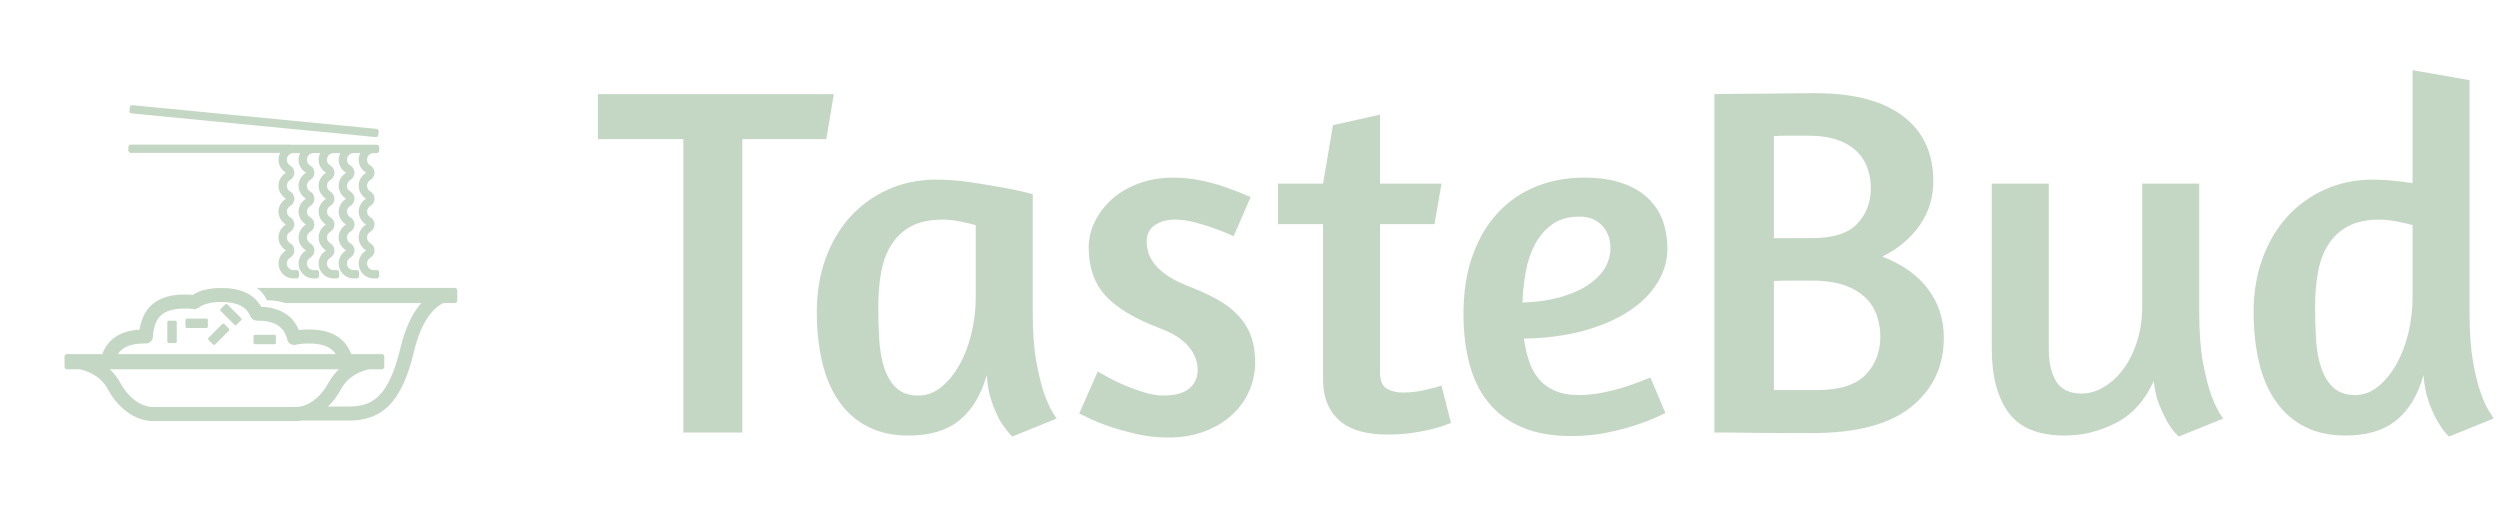 <svg xmlns="http://www.w3.org/2000/svg" version="1.1" xmlns:xlink="http://www.w3.org/1999/xlink" xmlns:svgjs="http://svgjs.dev/svgjs" width="1500" height="306" viewBox="0 0 1500 306"><g transform="matrix(1,0,0,1,-0.909,-0.685)"><svg viewBox="0 0 396 81" data-background-color="#ffffff" preserveAspectRatio="xMidYMid meet" height="306" width="1500" xmlns="http://www.w3.org/2000/svg" xmlns:xlink="http://www.w3.org/1999/xlink"><g id="tight-bounds" transform="matrix(1,0,0,1,0.24,0.181)"><svg viewBox="0 0 395.52 80.637" height="80.637" width="395.52"><g><svg viewBox="0 0 519.534 105.921" height="80.637" width="395.52"><g transform="matrix(1,0,0,1,124.014,14.639)"><svg viewBox="0 0 395.52 76.643" height="76.643" width="395.52"><g id="textblocktransform"><svg viewBox="0 0 395.52 76.643" height="76.643" width="395.52" id="textblock"><g><svg viewBox="0 0 395.52 76.643" height="76.643" width="395.52"><g transform="matrix(1,0,0,1,0,0)"><svg width="395.52" viewBox="0.5 -36.25 189.63 36.75" height="76.643" data-palette-color="#c4d7c4"><path d="M0.5-33.85L24.1-33.85 23.35-29.35 14.95-29.35 14.95 0 9.05 0 9.05-29.35 0.5-29.35 0.5-33.85ZM44-23.85L44-12.05Q44-9.05 44.37-7.03 44.75-5 45.2-3.75L45.2-3.75Q45.75-2.25 46.4-1.4L46.4-1.4 41.95 0.4Q41.3-0.25 40.75-1.15L40.75-1.15Q40.3-1.95 39.9-3.08 39.5-4.2 39.4-5.75L39.4-5.75Q38.55-2.75 36.67-1.23 34.8 0.3 31.6 0.3L31.6 0.3Q29.25 0.3 27.52-0.58 25.8-1.45 24.65-3.08 23.5-4.7 22.95-7 22.4-9.3 22.4-12.1L22.4-12.1Q22.4-14.95 23.27-17.38 24.15-19.8 25.72-21.55 27.3-23.3 29.5-24.3 31.7-25.3 34.35-25.3L34.35-25.3Q35.85-25.3 37.47-25.08 39.1-24.85 40.5-24.6 41.9-24.35 42.87-24.13 43.85-23.9 44-23.85L44-23.85ZM32.55-3.7Q33.8-3.7 34.85-4.55 35.9-5.4 36.67-6.78 37.45-8.15 37.87-9.93 38.3-11.7 38.3-13.55L38.3-13.55 38.3-20.75Q37.8-20.9 36.8-21.1 35.8-21.3 35-21.3L35-21.3Q33.1-21.3 31.87-20.65 30.65-20 29.9-18.85 29.15-17.7 28.85-16.1 28.55-14.5 28.55-12.6L28.55-12.6Q28.55-10.85 28.65-9.25 28.75-7.65 29.17-6.4 29.6-5.15 30.4-4.42 31.2-3.7 32.55-3.7L32.55-3.7ZM58.05-25.5L58.05-25.5Q59.5-25.5 60.9-25.2 62.3-24.9 63.4-24.5L63.4-24.5Q64.7-24.05 65.8-23.55L65.8-23.55 64.1-19.65Q63.1-20.1 62.1-20.45L62.1-20.45Q61.25-20.75 60.22-21.03 59.2-21.3 58.2-21.3L58.2-21.3Q57.05-21.3 56.22-20.75 55.4-20.2 55.4-19.1L55.4-19.1Q55.4-16.25 59.55-14.65L59.55-14.65Q61.1-14.05 62.35-13.38 63.6-12.7 64.47-11.8 65.35-10.9 65.8-9.73 66.25-8.55 66.25-6.95L66.25-6.95Q66.25-5.55 65.67-4.2 65.1-2.85 63.97-1.8 62.85-0.75 61.22-0.13 59.6 0.5 57.55 0.5L57.55 0.5Q55.9 0.5 54.3 0.13 52.7-0.25 51.42-0.7 50.15-1.15 49.4-1.55L49.4-1.55 48.65-1.9 50.5-6.1 51.15-5.75Q51.8-5.35 52.8-4.9 53.8-4.45 54.95-4.08 56.1-3.7 57.05-3.7L57.05-3.7Q58.8-3.7 59.65-4.4 60.5-5.1 60.5-6.25L60.5-6.25Q60.5-7.55 59.57-8.63 58.65-9.7 56.8-10.4L56.8-10.4Q52.95-11.85 51.27-13.7 49.6-15.55 49.6-18.5L49.6-18.5Q49.6-19.9 50.25-21.18 50.9-22.45 52.02-23.43 53.15-24.4 54.7-24.95 56.25-25.5 58.05-25.5ZM68.54-20.85L68.54-24.9 73.04-24.9 74.04-30.75 78.74-31.8 78.74-24.9 84.89-24.9 84.19-20.85 78.74-20.85 78.74-6.05Q78.74-4.75 79.44-4.38 80.14-4 80.99-4L80.99-4Q81.69-4 82.39-4.1 83.09-4.2 83.64-4.35L83.64-4.35Q84.29-4.5 84.89-4.7L84.89-4.7 85.84-0.95 85.39-0.8Q84.94-0.6 84.07-0.38 83.19-0.15 82.02 0.03 80.84 0.2 79.44 0.2L79.44 0.2Q78.04 0.2 76.87-0.1 75.69-0.4 74.84-1.07 73.99-1.75 73.52-2.8 73.04-3.85 73.04-5.4L73.04-5.4 73.04-20.85 68.54-20.85ZM87.09-11.85Q87.09-15.2 88.02-17.75 88.94-20.3 90.57-22.03 92.19-23.75 94.39-24.63 96.59-25.5 99.14-25.5L99.14-25.5Q101.39-25.5 102.97-24.95 104.54-24.4 105.54-23.45 106.54-22.5 107.02-21.2 107.49-19.9 107.49-18.4L107.49-18.4Q107.49-16.6 106.49-14.98 105.49-13.35 103.62-12.13 101.74-10.9 99.09-10.18 96.44-9.45 93.14-9.4L93.14-9.4Q93.29-8.25 93.62-7.23 93.94-6.2 94.57-5.43 95.19-4.65 96.19-4.2 97.19-3.75 98.69-3.75L98.69-3.75Q99.79-3.75 101.04-4 102.29-4.25 103.34-4.6L103.34-4.6Q104.59-5 105.79-5.5L105.79-5.5 107.29-1.95Q105.99-1.3 104.49-0.8L104.49-0.8Q103.19-0.35 101.49 0 99.79 0.35 97.89 0.35L97.89 0.35Q94.99 0.35 92.94-0.53 90.89-1.4 89.59-3 88.29-4.6 87.69-6.85 87.09-9.1 87.09-11.85L87.09-11.85ZM98.69-21.6Q97.04-21.6 95.97-20.83 94.89-20.05 94.24-18.82 93.59-17.6 93.32-16.07 93.04-14.55 92.99-13L92.99-13Q95.39-13.1 97.07-13.63 98.74-14.15 99.79-14.93 100.84-15.7 101.32-16.6 101.79-17.5 101.79-18.4L101.79-18.4Q101.79-19.85 100.94-20.73 100.09-21.6 98.69-21.6L98.69-21.6ZM112.19 0L112.19-33.85Q112.54-33.85 113.79-33.88 115.04-33.9 116.59-33.9 118.14-33.9 119.69-33.93 121.24-33.95 122.24-33.95L122.24-33.95Q128.04-33.95 131.06-31.65 134.09-29.35 134.09-25.15L134.09-25.15Q134.09-22.7 132.74-20.75 131.39-18.8 128.99-17.6L128.99-17.6Q131.99-16.45 133.56-14.35 135.14-12.25 135.14-9.5L135.14-9.5Q135.14-5.2 131.89-2.58 128.64 0.05 122.04 0.05L122.04 0.05Q120.69 0.05 119.14 0.05 117.59 0.05 116.19 0.03 114.79 0 113.71 0 112.64 0 112.19 0L112.19 0ZM118.14-15.15L118.14-4.25 122.44-4.25Q125.84-4.25 127.31-5.78 128.79-7.3 128.79-9.6L128.79-9.6Q128.79-10.65 128.46-11.65 128.14-12.65 127.34-13.45 126.54-14.25 125.21-14.73 123.89-15.2 121.89-15.2L121.89-15.2Q120.69-15.2 119.76-15.2 118.84-15.2 118.14-15.15L118.14-15.15ZM118.14-29.65L118.14-19.45 121.99-19.45Q125.14-19.45 126.49-20.9 127.84-22.35 127.84-24.45L127.84-24.45Q127.84-25.4 127.54-26.35 127.24-27.3 126.51-28.05 125.79-28.8 124.56-29.25 123.34-29.7 121.49-29.7L121.49-29.7Q120.39-29.7 119.56-29.7 118.74-29.7 118.14-29.65L118.14-29.65ZM154.99-12.7L154.99-24.9 160.69-24.9 160.69-12.05Q160.69-9.05 161.06-7.03 161.44-5 161.89-3.75L161.89-3.75Q162.44-2.25 163.09-1.4L163.09-1.4 158.64 0.4Q158.04-0.15 157.54-1L157.54-1Q157.14-1.7 156.71-2.73 156.29-3.75 156.14-5.15L156.14-5.15Q154.79-2.2 152.34-0.95 149.89 0.3 147.24 0.3L147.24 0.3Q143.29 0.3 141.61-2 139.94-4.3 139.94-8.3L139.94-8.3 139.94-24.9 145.64-24.9 145.64-8.4Q145.64-6.3 146.39-5.1 147.14-3.9 148.94-3.9L148.94-3.9Q150.04-3.9 151.11-4.53 152.19-5.15 153.06-6.3 153.94-7.45 154.46-9.08 154.99-10.7 154.99-12.7L154.99-12.7ZM190.13-1.4L185.68 0.4Q185.58 0.35 185.23-0.08 184.88-0.5 184.46-1.25 184.03-2 183.63-3.13 183.23-4.25 183.13-5.75L183.13-5.75Q182.28-2.75 180.41-1.23 178.53 0.3 175.33 0.3L175.33 0.3Q172.98 0.3 171.26-0.58 169.53-1.45 168.38-3.08 167.23-4.7 166.68-7 166.13-9.3 166.13-12.1L166.13-12.1Q166.13-14.95 167.01-17.38 167.88-19.8 169.46-21.55 171.03-23.3 173.23-24.3 175.43-25.3 178.08-25.3L178.08-25.3Q178.98-25.3 180.01-25.2 181.03-25.1 182.03-24.95L182.03-24.95 182.03-36.25 187.73-35.25 187.73-12.05Q187.73-9.05 188.08-7.08 188.43-5.1 188.88-3.88 189.33-2.65 189.71-2.1 190.08-1.55 190.13-1.4L190.13-1.4ZM176.28-3.75Q177.53-3.75 178.58-4.6 179.63-5.45 180.41-6.83 181.18-8.2 181.61-9.95 182.03-11.7 182.03-13.55L182.03-13.55 182.03-20.75Q181.53-20.9 180.53-21.1 179.53-21.3 178.73-21.3L178.73-21.3Q176.83-21.3 175.61-20.65 174.38-20 173.63-18.85 172.88-17.7 172.58-16.1 172.28-14.5 172.28-12.6L172.28-12.6Q172.28-10.85 172.38-9.25 172.48-7.65 172.91-6.43 173.33-5.2 174.13-4.48 174.93-3.75 176.28-3.75L176.28-3.75Z" opacity="1" transform="matrix(1,0,0,1,0,0)" fill="#c4d7c4" class="wordmark-text-0" data-fill-palette-color="primary" id="text-0"></path></svg></g></svg></g></svg></g></svg></g><g><svg viewBox="0 0 105.921 105.921" height="105.921" width="105.921"><g><svg xmlns="http://www.w3.org/2000/svg" xmlns:xlink="http://www.w3.org/1999/xlink" version="1.1" x="0" y="0" viewBox="0 0 100 100" enable-background="new 0 0 100 100" xml:space="preserve" height="105.921" width="105.921" class="icon-icon-0" data-fill-palette-color="accent" id="icon-0"><g fill="#c4d7c4" data-fill-palette-color="accent"></g><g fill="#c4d7c4" data-fill-palette-color="accent"><g fill="#c4d7c4" data-fill-palette-color="accent"><path d="M40.004 62.747h-3.843c-0.156 0-0.285 0.128-0.285 0.285v1.287c0 0.157 0.129 0.285 0.285 0.285h3.843c0.158 0 0.287-0.128 0.287-0.286v-1.286C40.291 62.874 40.162 62.747 40.004 62.747zM44.126 59.943c-0.11-0.111-0.292-0.112-0.403-0.001l-0.911 0.91c-0.111 0.111-0.11 0.293 0 0.404l2.718 2.717c0.111 0.112 0.292 0.112 0.404 0.001l0.911-0.91c0.11-0.111 0.11-0.292-0.001-0.403L44.126 59.943zM43.526 63.813c-0.111-0.111-0.292-0.11-0.403 0.001l-2.718 2.717c-0.11 0.111-0.112 0.292 0 0.403l0.909 0.91c0.112 0.112 0.293 0.111 0.404 0l2.717-2.717c0.112-0.111 0.112-0.293 0.001-0.404L43.526 63.813zM33.871 63.157h-1.287c-0.156 0-0.285 0.129-0.284 0.287v3.843c0 0.157 0.128 0.285 0.285 0.285h1.287c0.157 0 0.285-0.128 0.285-0.285v-3.843C34.157 63.286 34.029 63.157 33.871 63.157zM53.403 65.94H49.56c-0.158 0-0.287 0.128-0.287 0.284v1.287c0 0.158 0.129 0.286 0.287 0.286h3.843c0.157 0 0.285-0.128 0.285-0.285v-1.287C53.688 66.067 53.56 65.94 53.403 65.94zM25.238 22.333l48.117 4.67c0.251 0.024 0.475-0.16 0.5-0.411l0.069-0.707c0.024-0.251-0.161-0.476-0.412-0.5l-48.117-4.67c-0.25-0.024-0.474 0.16-0.498 0.412l-0.069 0.707C24.803 22.084 24.988 22.309 25.238 22.333zM25.088 30.109h29.448c-0.211 0.406-0.341 0.861-0.341 1.352 0 1.095 0.599 2.042 1.481 2.559-0.882 0.517-1.481 1.463-1.481 2.559 0 1.096 0.599 2.042 1.481 2.559-0.871 0.511-1.463 1.44-1.478 2.518h-0.003c0 0.007 0.001 0.013 0.002 0.02 0 0.007-0.002 0.014-0.002 0.021 0 0.034 0.009 0.066 0.01 0.1 0.005 0.111 0.014 0.221 0.032 0.328 0.016 0.109 0.038 0.214 0.066 0.318 0 0.001 0.001 0.002 0.001 0.003 0.2 0.759 0.691 1.391 1.35 1.782-0.869 0.52-1.458 1.458-1.458 2.544 0 1.096 0.599 2.042 1.481 2.559-0.882 0.517-1.481 1.463-1.481 2.559 0 1.562 1.208 2.828 2.738 2.951l0.316-0.009h0.35l0.177 0c0.251 0 0.459-0.205 0.458-0.458v-0.726c0-0.253-0.206-0.458-0.458-0.458h-0.529c-0.007 0-0.008 0.002-0.014 0.002-0.052 0.004-0.183 0.011-0.174 0.012-0.697-0.06-1.222-0.623-1.222-1.314 0-0.47 0.25-0.897 0.67-1.142 0.503-0.295 0.811-0.834 0.811-1.417 0-0.583-0.309-1.122-0.812-1.416-0.419-0.245-0.669-0.672-0.669-1.142 0-0.47 0.25-0.897 0.669-1.142 0.503-0.295 0.812-0.834 0.812-1.417s-0.309-1.122-0.812-1.417c-0.413-0.242-0.659-0.66-0.666-1.121 0.007-0.461 0.253-0.88 0.667-1.122 0.503-0.295 0.811-0.834 0.811-1.417 0-0.583-0.309-1.122-0.812-1.416-0.419-0.245-0.669-0.672-0.669-1.142 0-0.47 0.25-0.897 0.669-1.142 0.503-0.295 0.812-0.834 0.812-1.417s-0.309-1.122-0.812-1.417c-0.419-0.245-0.669-0.672-0.669-1.142 0-0.693 0.527-1.257 1.226-1.315 0.044 0 0.547 0.004 0.547 0.004v-0.008h0.072l0.003 0h0.784c-0.201 0.398-0.325 0.841-0.325 1.319 0 1.095 0.599 2.042 1.48 2.559-0.882 0.517-1.48 1.463-1.48 2.559 0 1.096 0.599 2.042 1.48 2.559-0.87 0.511-1.462 1.44-1.478 2.518h-0.003c0 0.007 0.001 0.013 0.002 0.02 0 0.007-0.002 0.014-0.002 0.021 0 0.034 0.009 0.066 0.01 0.1 0.005 0.111 0.014 0.221 0.032 0.328 0.016 0.109 0.038 0.214 0.066 0.318 0 0.001 0.001 0.002 0.001 0.003 0.2 0.759 0.69 1.391 1.35 1.782-0.869 0.52-1.458 1.458-1.458 2.544 0 1.096 0.599 2.042 1.48 2.559-0.882 0.517-1.48 1.463-1.48 2.559 0 1.562 1.207 2.828 2.738 2.951l0.316-0.009h0.35l0.176 0c0.251 0 0.459-0.205 0.458-0.458v-0.726c0-0.253-0.207-0.458-0.458-0.458h-0.529c-0.007 0-0.008 0.002-0.014 0.002-0.052 0.004-0.183 0.011-0.174 0.012-0.697-0.06-1.222-0.623-1.222-1.314 0-0.47 0.25-0.897 0.67-1.142 0.503-0.295 0.811-0.834 0.811-1.417 0-0.583-0.309-1.122-0.812-1.416-0.419-0.245-0.669-0.672-0.669-1.142 0-0.47 0.25-0.897 0.669-1.142 0.503-0.295 0.812-0.834 0.812-1.417s-0.309-1.122-0.812-1.417c-0.412-0.242-0.659-0.66-0.666-1.121 0.007-0.461 0.254-0.88 0.667-1.122 0.503-0.295 0.811-0.834 0.811-1.417 0-0.583-0.309-1.122-0.812-1.416-0.419-0.245-0.669-0.672-0.669-1.142 0-0.47 0.25-0.897 0.669-1.142 0.503-0.295 0.812-0.834 0.812-1.417s-0.309-1.122-0.812-1.417c-0.419-0.245-0.669-0.672-0.669-1.142 0-0.693 0.527-1.257 1.226-1.315 0.044 0 0.547 0.004 0.547 0.004v-0.008h0.858c-0.201 0.398-0.324 0.841-0.324 1.319 0 1.095 0.599 2.042 1.481 2.559-0.882 0.517-1.481 1.463-1.481 2.559 0 1.096 0.599 2.042 1.481 2.559-0.871 0.511-1.463 1.44-1.478 2.518h-0.003c0 0.007 0.001 0.013 0.002 0.02 0 0.007-0.002 0.014-0.002 0.021 0 0.034 0.009 0.066 0.01 0.1 0.005 0.111 0.014 0.221 0.032 0.328 0.016 0.109 0.038 0.214 0.066 0.318 0 0.001 0.001 0.002 0.001 0.003 0.2 0.759 0.691 1.391 1.35 1.782-0.869 0.52-1.458 1.458-1.458 2.544 0 1.096 0.599 2.042 1.481 2.559-0.882 0.517-1.481 1.463-1.481 2.559 0 1.562 1.208 2.828 2.738 2.951l0.316-0.009h0.35l0.176 0c0.252 0 0.459-0.205 0.458-0.458v-0.726c0-0.253-0.207-0.458-0.458-0.458h-0.529c-0.007 0-0.008 0.002-0.014 0.002-0.052 0.004-0.183 0.011-0.174 0.012-0.696-0.06-1.222-0.623-1.222-1.314 0-0.47 0.25-0.897 0.67-1.142 0.502-0.295 0.811-0.834 0.811-1.417 0-0.583-0.309-1.122-0.812-1.416-0.419-0.245-0.669-0.672-0.669-1.142 0-0.47 0.25-0.897 0.669-1.142 0.502-0.295 0.812-0.834 0.812-1.417s-0.309-1.122-0.812-1.417c-0.412-0.242-0.659-0.66-0.666-1.121 0.007-0.461 0.254-0.88 0.667-1.122 0.502-0.295 0.811-0.834 0.811-1.417 0-0.583-0.309-1.122-0.812-1.416-0.419-0.245-0.669-0.672-0.669-1.142 0-0.47 0.25-0.897 0.669-1.142 0.502-0.295 0.812-0.834 0.812-1.417s-0.309-1.122-0.812-1.417c-0.419-0.245-0.669-0.672-0.669-1.142 0-0.693 0.526-1.257 1.226-1.315 0.044 0 0.547 0.004 0.547 0.004v-0.008h0.858c-0.201 0.398-0.324 0.841-0.324 1.319 0 1.095 0.599 2.042 1.481 2.559-0.882 0.517-1.481 1.463-1.481 2.559 0 1.096 0.599 2.042 1.481 2.559-0.871 0.511-1.463 1.44-1.478 2.518H66.04c0 0.007 0.001 0.013 0.002 0.02 0 0.007-0.002 0.014-0.002 0.021 0 0.034 0.009 0.066 0.01 0.1 0.005 0.111 0.014 0.221 0.032 0.328 0.016 0.109 0.038 0.214 0.066 0.318 0 0.001 0.001 0.002 0.001 0.003 0.2 0.759 0.691 1.391 1.35 1.782-0.869 0.52-1.458 1.458-1.458 2.544 0 1.096 0.599 2.042 1.481 2.559-0.882 0.517-1.481 1.463-1.481 2.559 0 1.562 1.208 2.828 2.738 2.951l0.316-0.009h0.35l0.176 0c0.251 0 0.459-0.205 0.458-0.458v-0.726c0-0.253-0.207-0.458-0.458-0.458h-0.529c-0.007 0-0.008 0.002-0.014 0.002-0.052 0.004-0.183 0.011-0.174 0.012-0.696-0.06-1.222-0.623-1.222-1.314 0-0.47 0.25-0.897 0.67-1.142 0.503-0.295 0.811-0.834 0.811-1.417 0-0.583-0.309-1.122-0.812-1.416-0.419-0.245-0.669-0.672-0.669-1.142 0-0.47 0.25-0.897 0.669-1.142 0.503-0.295 0.812-0.834 0.812-1.417s-0.309-1.122-0.812-1.417c-0.412-0.242-0.659-0.66-0.666-1.121 0.007-0.461 0.254-0.88 0.667-1.122 0.503-0.295 0.811-0.834 0.811-1.417 0-0.583-0.309-1.122-0.812-1.416-0.419-0.245-0.669-0.672-0.669-1.142 0-0.47 0.25-0.897 0.669-1.142 0.503-0.295 0.812-0.834 0.812-1.417s-0.309-1.122-0.812-1.417c-0.419-0.245-0.669-0.672-0.669-1.142 0-0.693 0.526-1.257 1.226-1.315 0.044 0 0.547 0.004 0.547 0.004v-0.008h0.858c-0.201 0.398-0.324 0.842-0.324 1.319 0 1.095 0.599 2.042 1.481 2.559-0.882 0.517-1.481 1.463-1.481 2.559 0 1.096 0.599 2.042 1.481 2.559-0.871 0.511-1.463 1.44-1.478 2.518h-0.003c0 0.007 0.001 0.013 0.002 0.02 0 0.007-0.002 0.014-0.002 0.021 0 0.034 0.008 0.066 0.01 0.1 0.005 0.111 0.014 0.221 0.032 0.328 0.016 0.109 0.038 0.214 0.066 0.318 0 0.001 0.001 0.002 0.001 0.003 0.2 0.759 0.691 1.391 1.35 1.782-0.869 0.52-1.458 1.458-1.458 2.544 0 1.096 0.599 2.042 1.481 2.559-0.882 0.517-1.481 1.463-1.481 2.559 0 1.562 1.208 2.828 2.738 2.951l0.316-0.009h0.35l0.176 0c0.251 0 0.459-0.205 0.458-0.458v-0.726c0-0.253-0.206-0.458-0.458-0.458h-0.529c-0.007 0-0.008 0.002-0.014 0.002-0.052 0.004-0.183 0.011-0.174 0.012-0.696-0.06-1.222-0.623-1.222-1.314 0-0.47 0.25-0.897 0.67-1.142 0.503-0.295 0.811-0.834 0.811-1.417 0-0.583-0.309-1.122-0.812-1.416-0.419-0.245-0.669-0.672-0.669-1.142 0-0.47 0.25-0.897 0.669-1.142 0.503-0.295 0.812-0.834 0.812-1.417s-0.309-1.122-0.812-1.417c-0.412-0.242-0.659-0.66-0.666-1.121 0.007-0.461 0.254-0.88 0.667-1.122 0.503-0.295 0.811-0.834 0.811-1.417 0-0.583-0.309-1.122-0.812-1.416-0.419-0.245-0.669-0.672-0.669-1.142 0-0.47 0.25-0.897 0.669-1.142 0.503-0.295 0.812-0.834 0.812-1.417s-0.309-1.122-0.812-1.417c-0.419-0.245-0.669-0.672-0.669-1.142 0-0.693 0.527-1.257 1.226-1.315 0.044 0 0.547 0.004 0.547 0.004v-0.008h0.176c0.251 0 0.459-0.205 0.458-0.458v-0.718c0-0.253-0.206-0.458-0.458-0.458H57.046c-0.005 0-0.005 0.001-0.01 0.001l-0.103 0c-0.04 0.003-0.077 0.016-0.116 0.021-0.059-0.028-0.124-0.046-0.193-0.046H25.088c-0.251 0-0.457 0.205-0.457 0.458v0.711C24.632 29.904 24.837 30.109 25.088 30.109zM88.947 56.717H49.926c0.184 0.125 0.354 0.264 0.52 0.408 0.03 0.027 0.065 0.049 0.095 0.076 0.161 0.146 0.308 0.306 0.451 0.472 0.026 0.031 0.057 0.057 0.083 0.089 0.142 0.173 0.271 0.363 0.394 0.559 0.02 0.03 0.043 0.056 0.062 0.088 0.139 0.23 0.264 0.475 0.376 0.737h0.036c0.316 0 0.62 0.012 0.916 0.031 0.103 0.007 0.201 0.017 0.301 0.026 0.19 0.017 0.377 0.037 0.558 0.061 0.112 0.015 0.222 0.032 0.33 0.051 0.171 0.029 0.337 0.063 0.5 0.099 0.095 0.021 0.192 0.041 0.284 0.065 0.246 0.064 0.486 0.134 0.713 0.217h26.759c-1.523 1.759-3.066 4.522-4.087 8.814-1.151 4.855-2.59 7.778-4.191 9.393-1.596 1.601-3.367 2.148-5.914 2.167h-4.154c0.918-0.892 1.797-2.022 2.566-3.449 0.989-1.838 2.54-2.834 3.913-3.393 0.636-0.259 1.219-0.413 1.656-0.502h2.479c0.251 0 0.458-0.205 0.458-0.458v-2.062c0-0.251-0.206-0.457-0.458-0.457h-6.047c-0.553-1.468-1.468-2.675-2.718-3.474-1.537-0.992-3.436-1.379-5.612-1.38h-0.181c-0.631 0-1.234 0.035-1.81 0.106-0.566-1.369-1.465-2.491-2.659-3.247-1.331-0.849-2.931-1.25-4.748-1.34-0.662-1.146-1.615-2.058-2.777-2.651-1.425-0.735-3.105-1.031-5.007-1.031h-0.181c-2.148 0-4.033 0.381-5.551 1.342-0.455-0.041-0.924-0.06-1.41-0.06h-0.18c-2.56-0.002-4.764 0.545-6.391 1.967-1.359 1.189-2.156 2.884-2.47 4.944-1.832 0.11-3.441 0.543-4.766 1.445-1.185 0.799-2.052 1.966-2.585 3.38h-6.968c-0.253 0-0.459 0.205-0.459 0.457v2.062c0 0.253 0.206 0.458 0.459 0.458h2.481c1.362 0.284 4.154 1.208 5.564 3.895 2.588 4.808 6.427 6.312 8.826 6.307h28.329c0.339 0 0.708-0.034 1.096-0.099h9.305c0.036 0 0.072 0 0.108 0 2.913 0 5.643-0.799 7.776-2.995 2.155-2.209 3.687-5.597 4.905-10.686 1.138-4.768 2.869-7.163 4.201-8.386 0.628-0.575 1.169-0.889 1.553-1.067h2.291c0.251 0 0.458-0.205 0.458-0.458v-2.062C89.405 56.922 89.198 56.717 88.947 56.717zM23.62 68.644c0.911-0.626 2.279-0.993 4.197-0.992h0.158c0.012 0 0.046 0.002 0.1 0.002 0.728 0 1.331-0.568 1.376-1.295 0.143-2.212 0.754-3.502 1.669-4.307 0.916-0.809 2.373-1.281 4.573-1.283h0.18c0.576 0 1.105 0.033 1.587 0.097 0.361 0.048 0.725-0.049 1.015-0.268 0.916-0.7 2.324-1.11 4.358-1.11h0.181c1.617-0.002 2.855 0.262 3.739 0.723 0.885 0.468 1.473 1.092 1.916 2.102 0.217 0.509 0.714 0.838 1.268 0.838h0.037c1.84-0.002 3.179 0.339 4.083 0.924 0.901 0.589 1.502 1.413 1.876 2.832 0.186 0.729 0.923 1.174 1.655 1 0.692-0.165 1.497-0.254 2.427-0.254h0.181c1.858-0.002 3.204 0.344 4.113 0.935 0.462 0.307 0.845 0.678 1.159 1.16h-42.92C22.842 69.295 23.197 68.938 23.62 68.644zM57.699 80.169H29.382c-1.324-0.005-4.25-0.871-6.398-4.856-0.583-1.055-1.284-1.899-2.028-2.585 0.002-0.001 0.004-0.002 0.005-0.003h45.163c-0.745 0.686-1.446 1.531-2.03 2.587C61.949 79.298 59.022 80.163 57.699 80.169z" fill="#c4d7c4" data-fill-palette-color="accent"></path></g></g></svg></g></svg></g></svg></g><defs></defs></svg><rect width="395.52" height="80.637" fill="none" stroke="none" visibility="hidden"></rect></g></svg></g></svg>